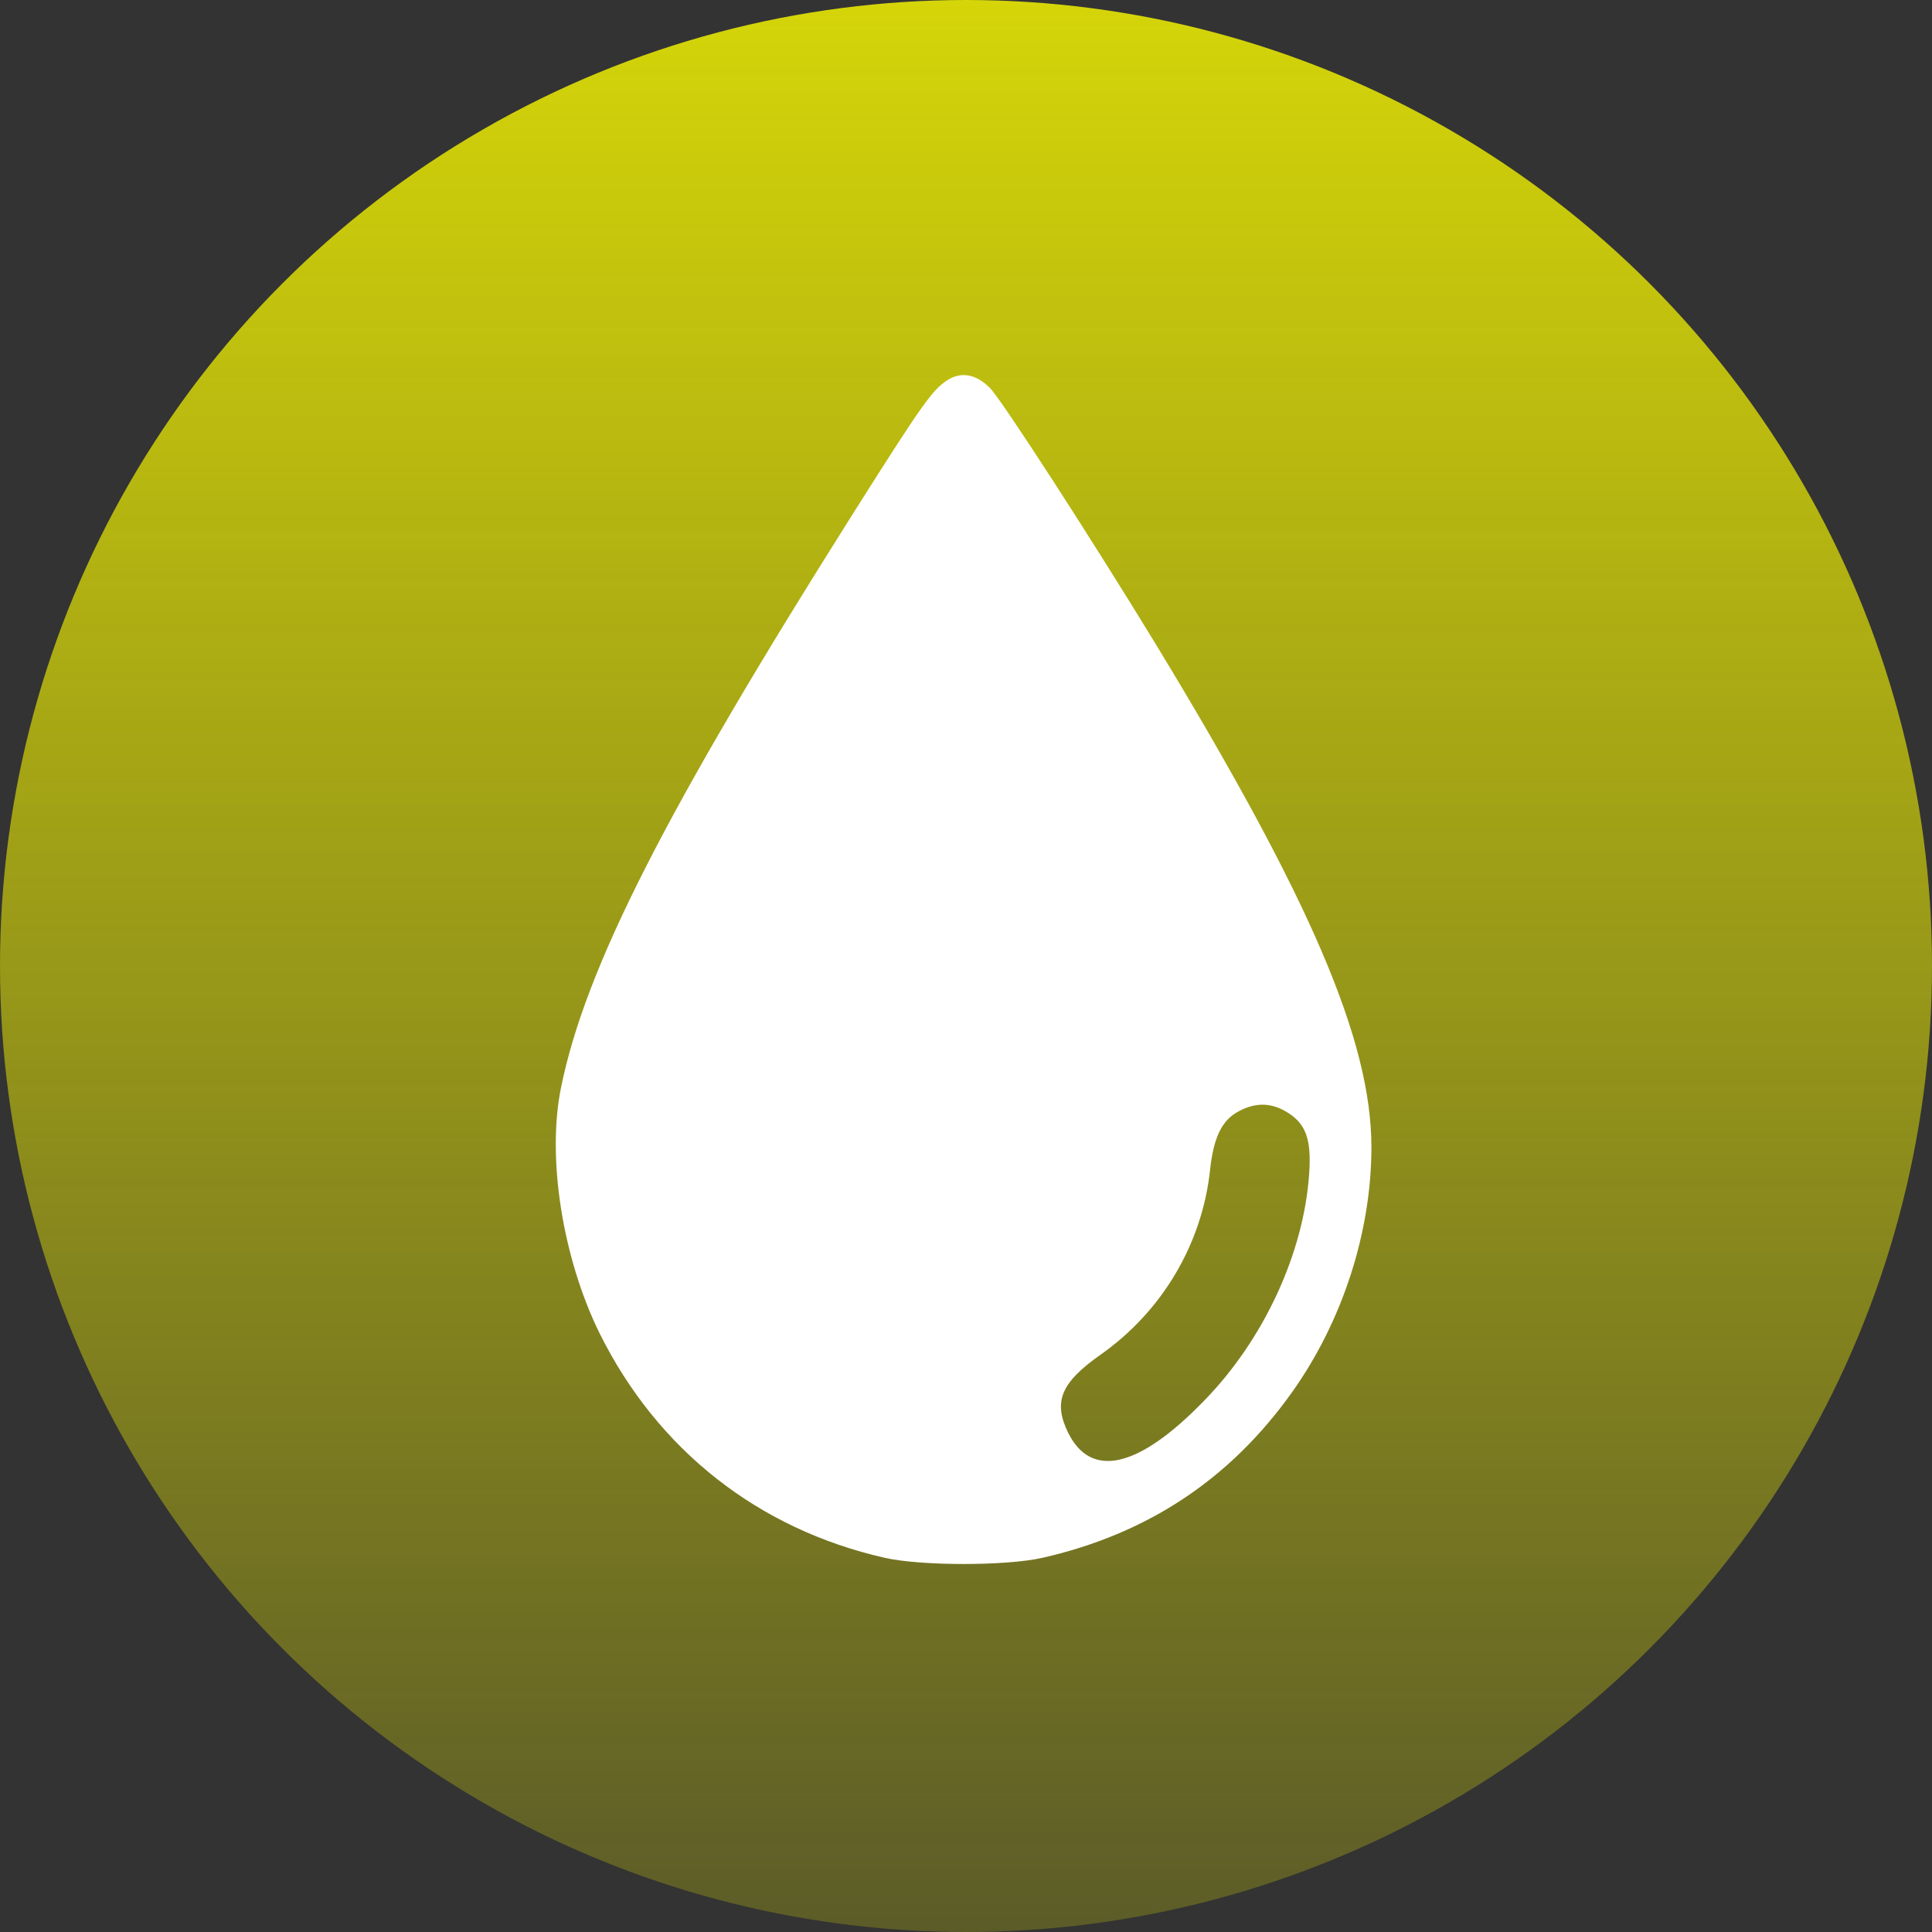<svg width="50" height="50" viewBox="0 0 50 50" fill="none" xmlns="http://www.w3.org/2000/svg">
<rect x="0" y="0" width="50" height="50" fill="#333333" stroke="none"/>
<circle cx="25" cy="25" r="25" fill="url(#paint0_linear_282_2982)"/>
<path d="M24.512 9.842C24.123 10.102 23.883 10.431 22.049 13.335C17.235 20.959 15.152 25.041 14.523 28.129C14.143 29.953 14.56 32.568 15.523 34.517C17.023 37.528 19.624 39.574 22.901 40.317C23.846 40.529 26.03 40.529 26.975 40.317C29.697 39.699 31.835 38.281 33.437 36.032C34.742 34.199 35.492 31.883 35.492 29.692C35.492 26.942 33.927 23.285 29.937 16.713C28.243 13.934 25.91 10.324 25.614 10.035C25.253 9.678 24.873 9.61 24.512 9.842ZM33.261 28.756C33.788 29.055 33.946 29.46 33.881 30.377C33.742 32.433 32.705 34.672 31.159 36.254C29.465 38.001 28.234 38.281 27.641 37.074C27.252 36.273 27.456 35.781 28.484 35.058C30.076 33.938 31.113 32.191 31.317 30.271C31.409 29.422 31.631 28.978 32.066 28.756C32.483 28.534 32.872 28.534 33.261 28.756Z" fill="white"/>
<defs>
<linearGradient id="paint0_linear_282_2982" x1="25" y1="0" x2="25" y2="50" gradientUnits="userSpaceOnUse">
<stop stop-color="#D5D509"/>
<stop offset="1" stop-color="#D5D509" stop-opacity="0.25"/>
</linearGradient>
</defs>
</svg>
